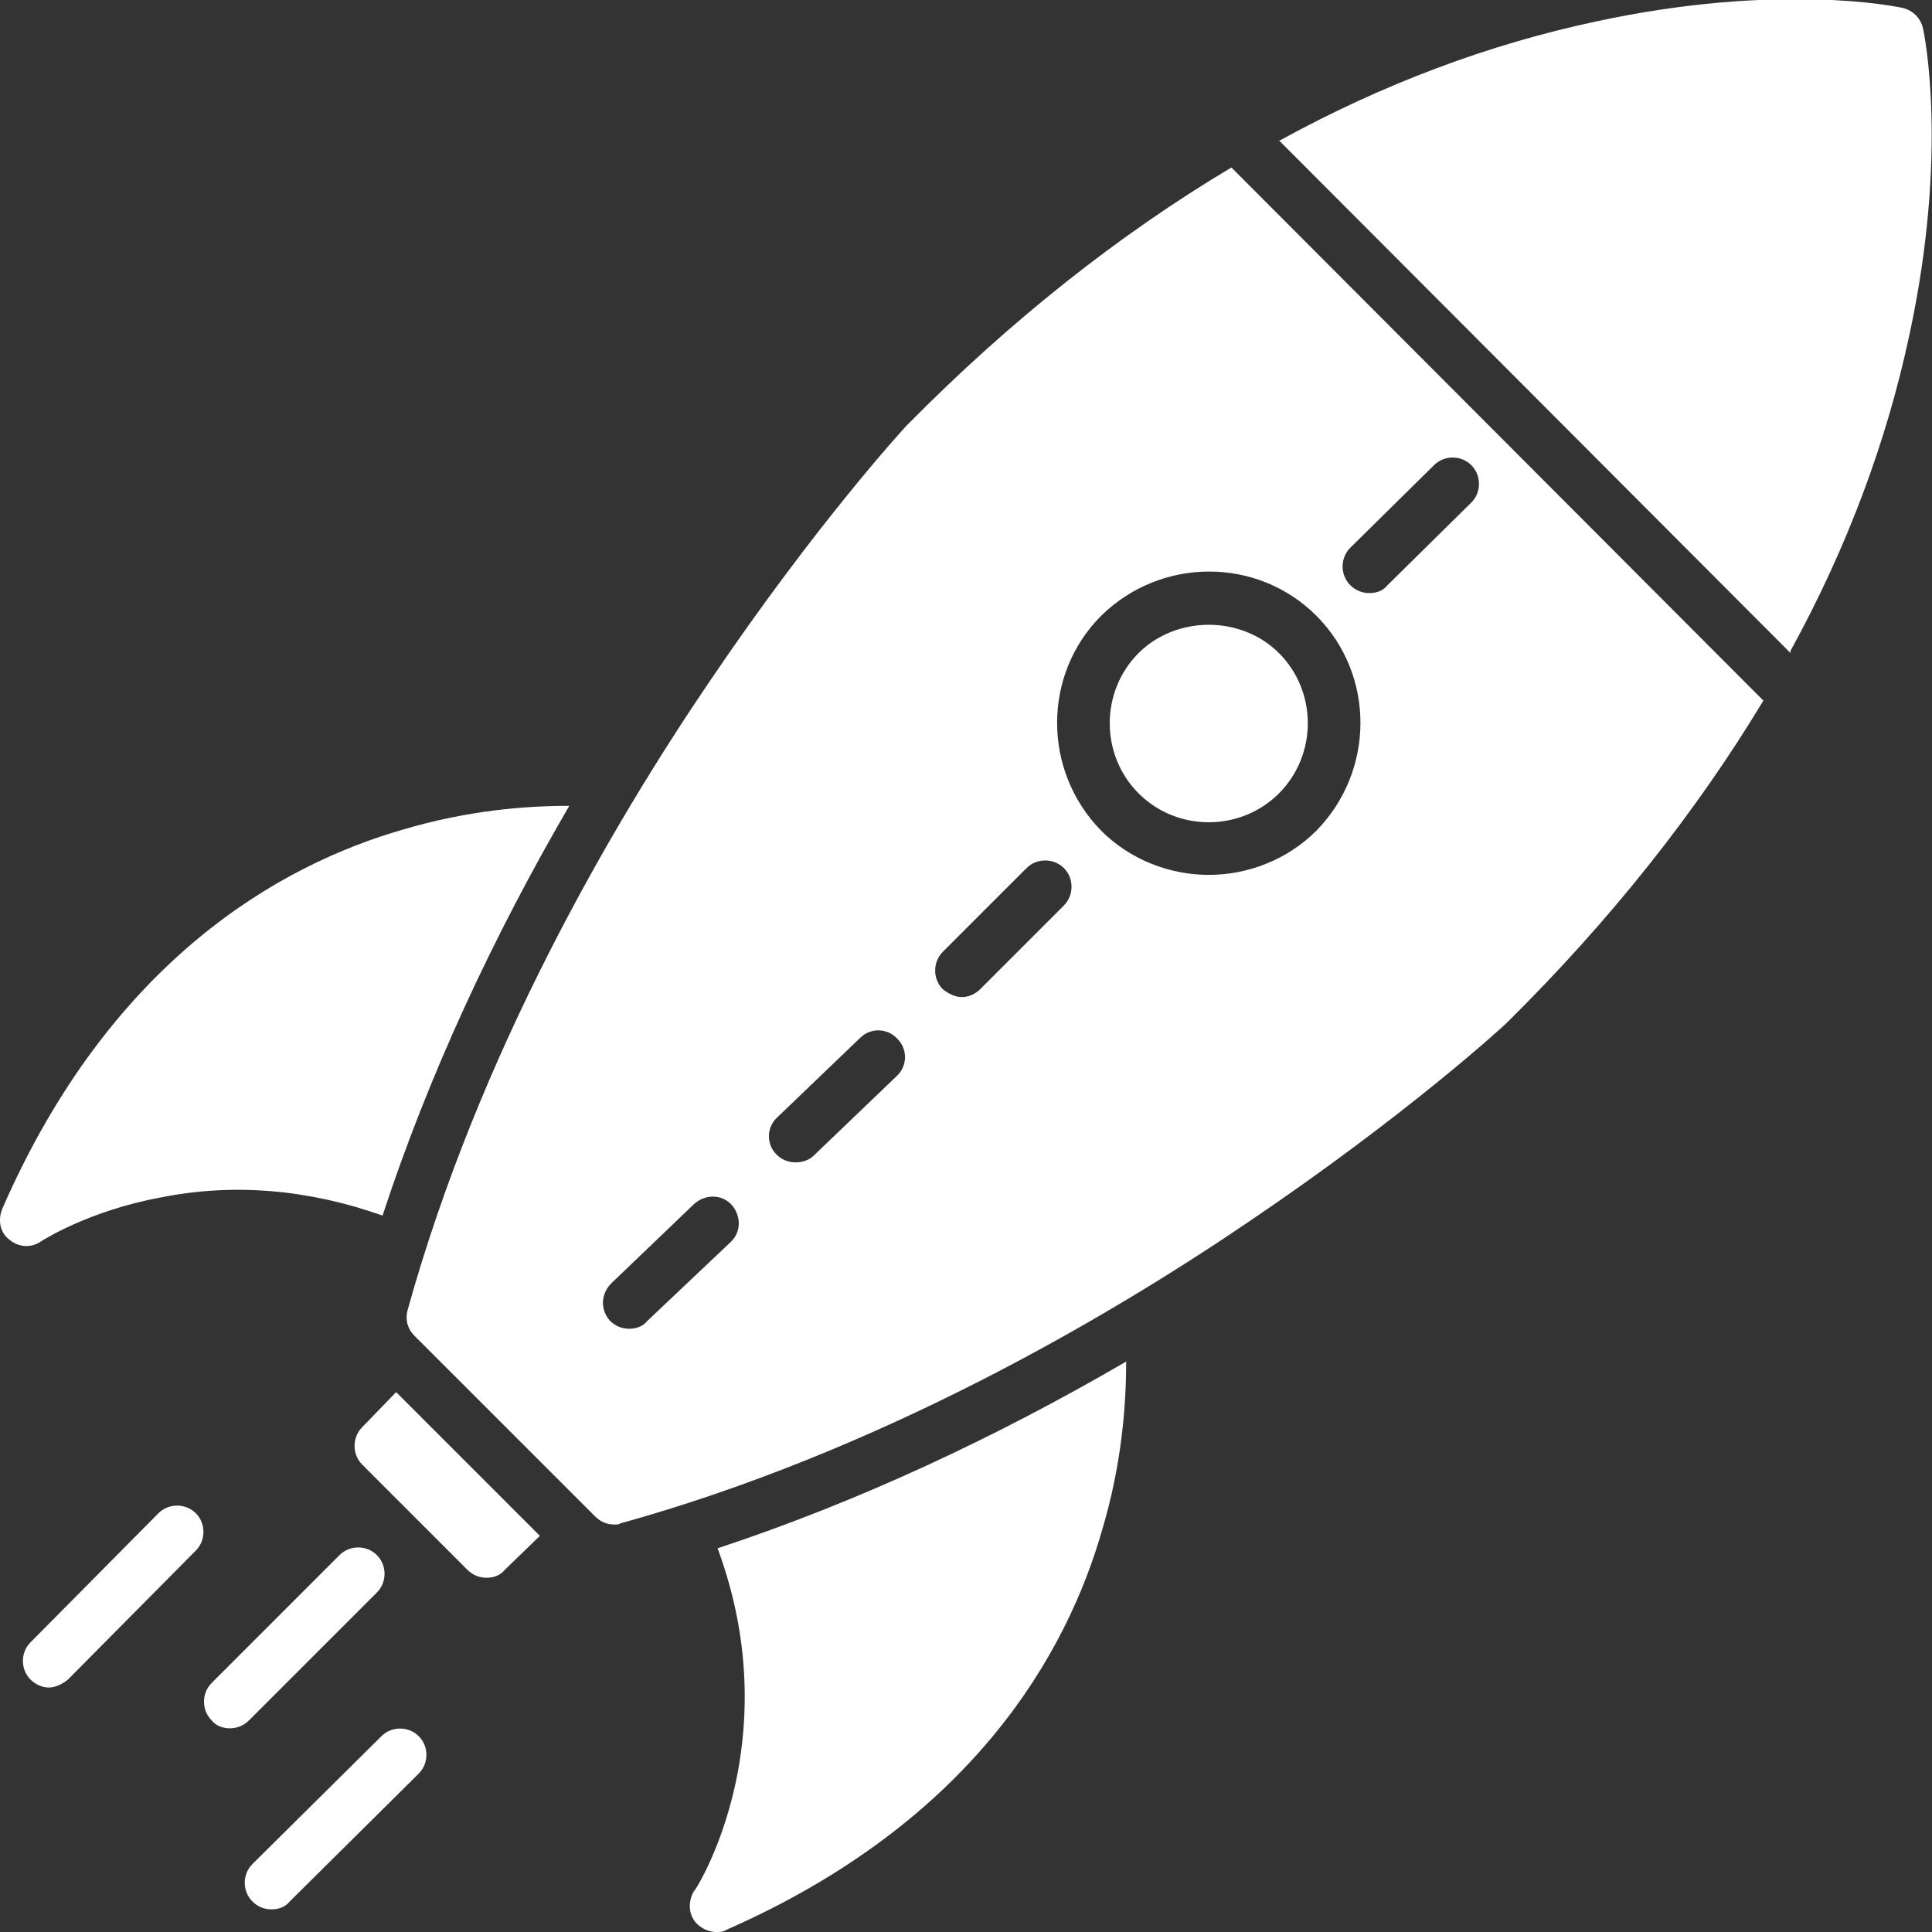 <svg width="50" height="50" viewBox="0 0 50 50" fill="none" xmlns="http://www.w3.org/2000/svg">
<rect x="0" y="0" width="50" height="50" fill="#333333" stroke="none"/>
<g id="Mission icon" clip-path="url(#clip0_31_255)">
<path id="Vector" fill-rule="evenodd" clip-rule="evenodd" d="M15.905 39.455C15.729 39.455 15.554 39.397 15.407 39.25L10.72 34.564C10.545 34.388 10.486 34.154 10.545 33.919C12.39 27.27 15.817 21.383 18.366 17.633C21.119 13.562 23.404 11.072 23.491 10.984C23.521 10.955 23.521 10.955 23.521 10.955C26.157 8.289 28.969 6.063 31.869 4.335L45.636 18.131C43.907 21.002 41.681 23.814 39.016 26.45C39.016 26.45 39.016 26.45 38.986 26.479C38.899 26.567 36.409 28.852 32.337 31.605C28.588 34.154 22.701 37.581 16.052 39.426C16.022 39.455 15.964 39.455 15.905 39.455ZM31.283 22.642C30.287 22.642 29.262 22.261 28.5 21.5C26.977 19.947 26.977 17.457 28.5 15.934C30.053 14.411 32.542 14.411 34.066 15.934C35.589 17.457 35.589 19.947 34.066 21.5C33.304 22.261 32.279 22.642 31.283 22.642ZM31.283 16.169C30.639 16.169 29.965 16.403 29.467 16.901C28.471 17.897 28.471 19.537 29.467 20.533C30.463 21.529 32.103 21.529 33.099 20.533C34.095 19.537 34.095 17.897 33.099 16.901C32.601 16.403 31.927 16.169 31.283 16.169ZM24.898 25.805C24.722 25.805 24.546 25.718 24.399 25.601C24.136 25.337 24.136 24.898 24.399 24.634L26.567 22.466C26.831 22.203 27.27 22.203 27.534 22.466C27.797 22.73 27.797 23.169 27.534 23.433L25.366 25.601C25.249 25.718 25.073 25.805 24.898 25.805ZM20.592 30.082C20.416 30.082 20.24 30.023 20.094 29.877C19.83 29.613 19.83 29.174 20.123 28.91L22.261 26.86C22.525 26.596 22.964 26.596 23.228 26.889C23.491 27.153 23.491 27.592 23.199 27.856L21.06 29.906C20.943 30.023 20.767 30.082 20.592 30.082ZM16.286 34.388C16.11 34.388 15.934 34.329 15.788 34.183C15.524 33.89 15.554 33.48 15.817 33.216L17.956 31.166C18.248 30.902 18.658 30.902 18.922 31.166C19.186 31.459 19.186 31.869 18.922 32.132L16.755 34.183C16.637 34.329 16.462 34.388 16.286 34.388ZM35.442 15.349C35.267 15.349 35.091 15.29 34.944 15.143C34.681 14.88 34.681 14.441 34.944 14.177L37.112 12.039C37.376 11.775 37.815 11.775 38.078 12.039C38.342 12.302 38.342 12.742 38.078 13.005L35.911 15.143C35.794 15.29 35.618 15.349 35.442 15.349ZM33.099 3.632H33.128C35.794 2.168 38.547 1.142 41.3 0.557C46.046 -0.469 49.121 0.176 49.238 0.205C49.502 0.264 49.707 0.469 49.766 0.732C49.795 0.849 50.439 3.925 49.414 8.67C48.828 11.424 47.803 14.177 46.339 16.842V16.901L33.099 3.632Z" fill="white"/>
<g id="_640623272">
<path id="Vector_2" fill-rule="evenodd" clip-rule="evenodd" d="M18.541 50C18.336 50 18.16 49.912 18.014 49.766C17.809 49.531 17.809 49.209 17.956 48.946C17.985 48.946 18.746 47.745 19.098 45.841C19.449 43.907 19.274 41.974 18.571 40.07C22.203 38.869 25.776 37.2 29.145 35.237C29.145 36.38 29.027 37.903 28.53 39.572C27.622 42.765 25.19 47.13 18.805 49.941C18.717 50 18.629 50 18.541 50Z" fill="white"/>
<path id="Vector_3" fill-rule="evenodd" clip-rule="evenodd" d="M9.9 31.459C7.996 30.785 6.063 30.609 4.159 30.99C2.255 31.341 1.054 32.132 1.054 32.132C0.791 32.308 0.469 32.279 0.234 32.074C0 31.898 -0.059 31.576 0.059 31.283C2.871 24.839 7.264 22.378 10.428 21.47C12.097 20.973 13.591 20.855 14.733 20.855C12.771 24.224 11.101 27.797 9.9 31.459Z" fill="white"/>
</g>
<path id="Vector_4" fill-rule="evenodd" clip-rule="evenodd" d="M12.595 40.832C12.419 40.832 12.244 40.773 12.097 40.627L9.373 37.903C9.11 37.639 9.11 37.2 9.373 36.936L10.252 36.028L13.972 39.748L13.064 40.627C12.947 40.773 12.771 40.832 12.595 40.832Z" fill="white"/>
<path id="Vector_5" fill-rule="evenodd" clip-rule="evenodd" d="M5.946 44.728C5.77 44.728 5.595 44.669 5.477 44.523C5.214 44.259 5.214 43.82 5.477 43.556L8.787 40.246C9.051 39.982 9.49 39.982 9.754 40.246C10.018 40.51 10.018 40.949 9.754 41.213L6.444 44.523C6.298 44.669 6.122 44.728 5.946 44.728Z" fill="white"/>
<path id="Vector_6" fill-rule="evenodd" clip-rule="evenodd" d="M7.03 49.414C6.854 49.414 6.678 49.356 6.532 49.209C6.268 48.946 6.268 48.506 6.532 48.242L9.871 44.933C10.135 44.669 10.574 44.669 10.838 44.933C11.101 45.196 11.101 45.636 10.838 45.899L7.499 49.209C7.381 49.356 7.206 49.414 7.03 49.414Z" fill="white"/>
<path id="Vector_7" fill-rule="evenodd" clip-rule="evenodd" d="M1.26 43.673C1.084 43.673 0.908 43.585 0.791 43.468C0.527 43.205 0.527 42.765 0.791 42.502L4.101 39.162C4.364 38.899 4.804 38.899 5.067 39.162C5.331 39.426 5.331 39.865 5.067 40.129L1.757 43.468C1.611 43.585 1.435 43.673 1.26 43.673Z" fill="white"/>
</g>
<defs>
<clipPath id="clip0_31_255">
<rect width="50" height="50" fill="white"/>
</clipPath>
</defs>
</svg>
